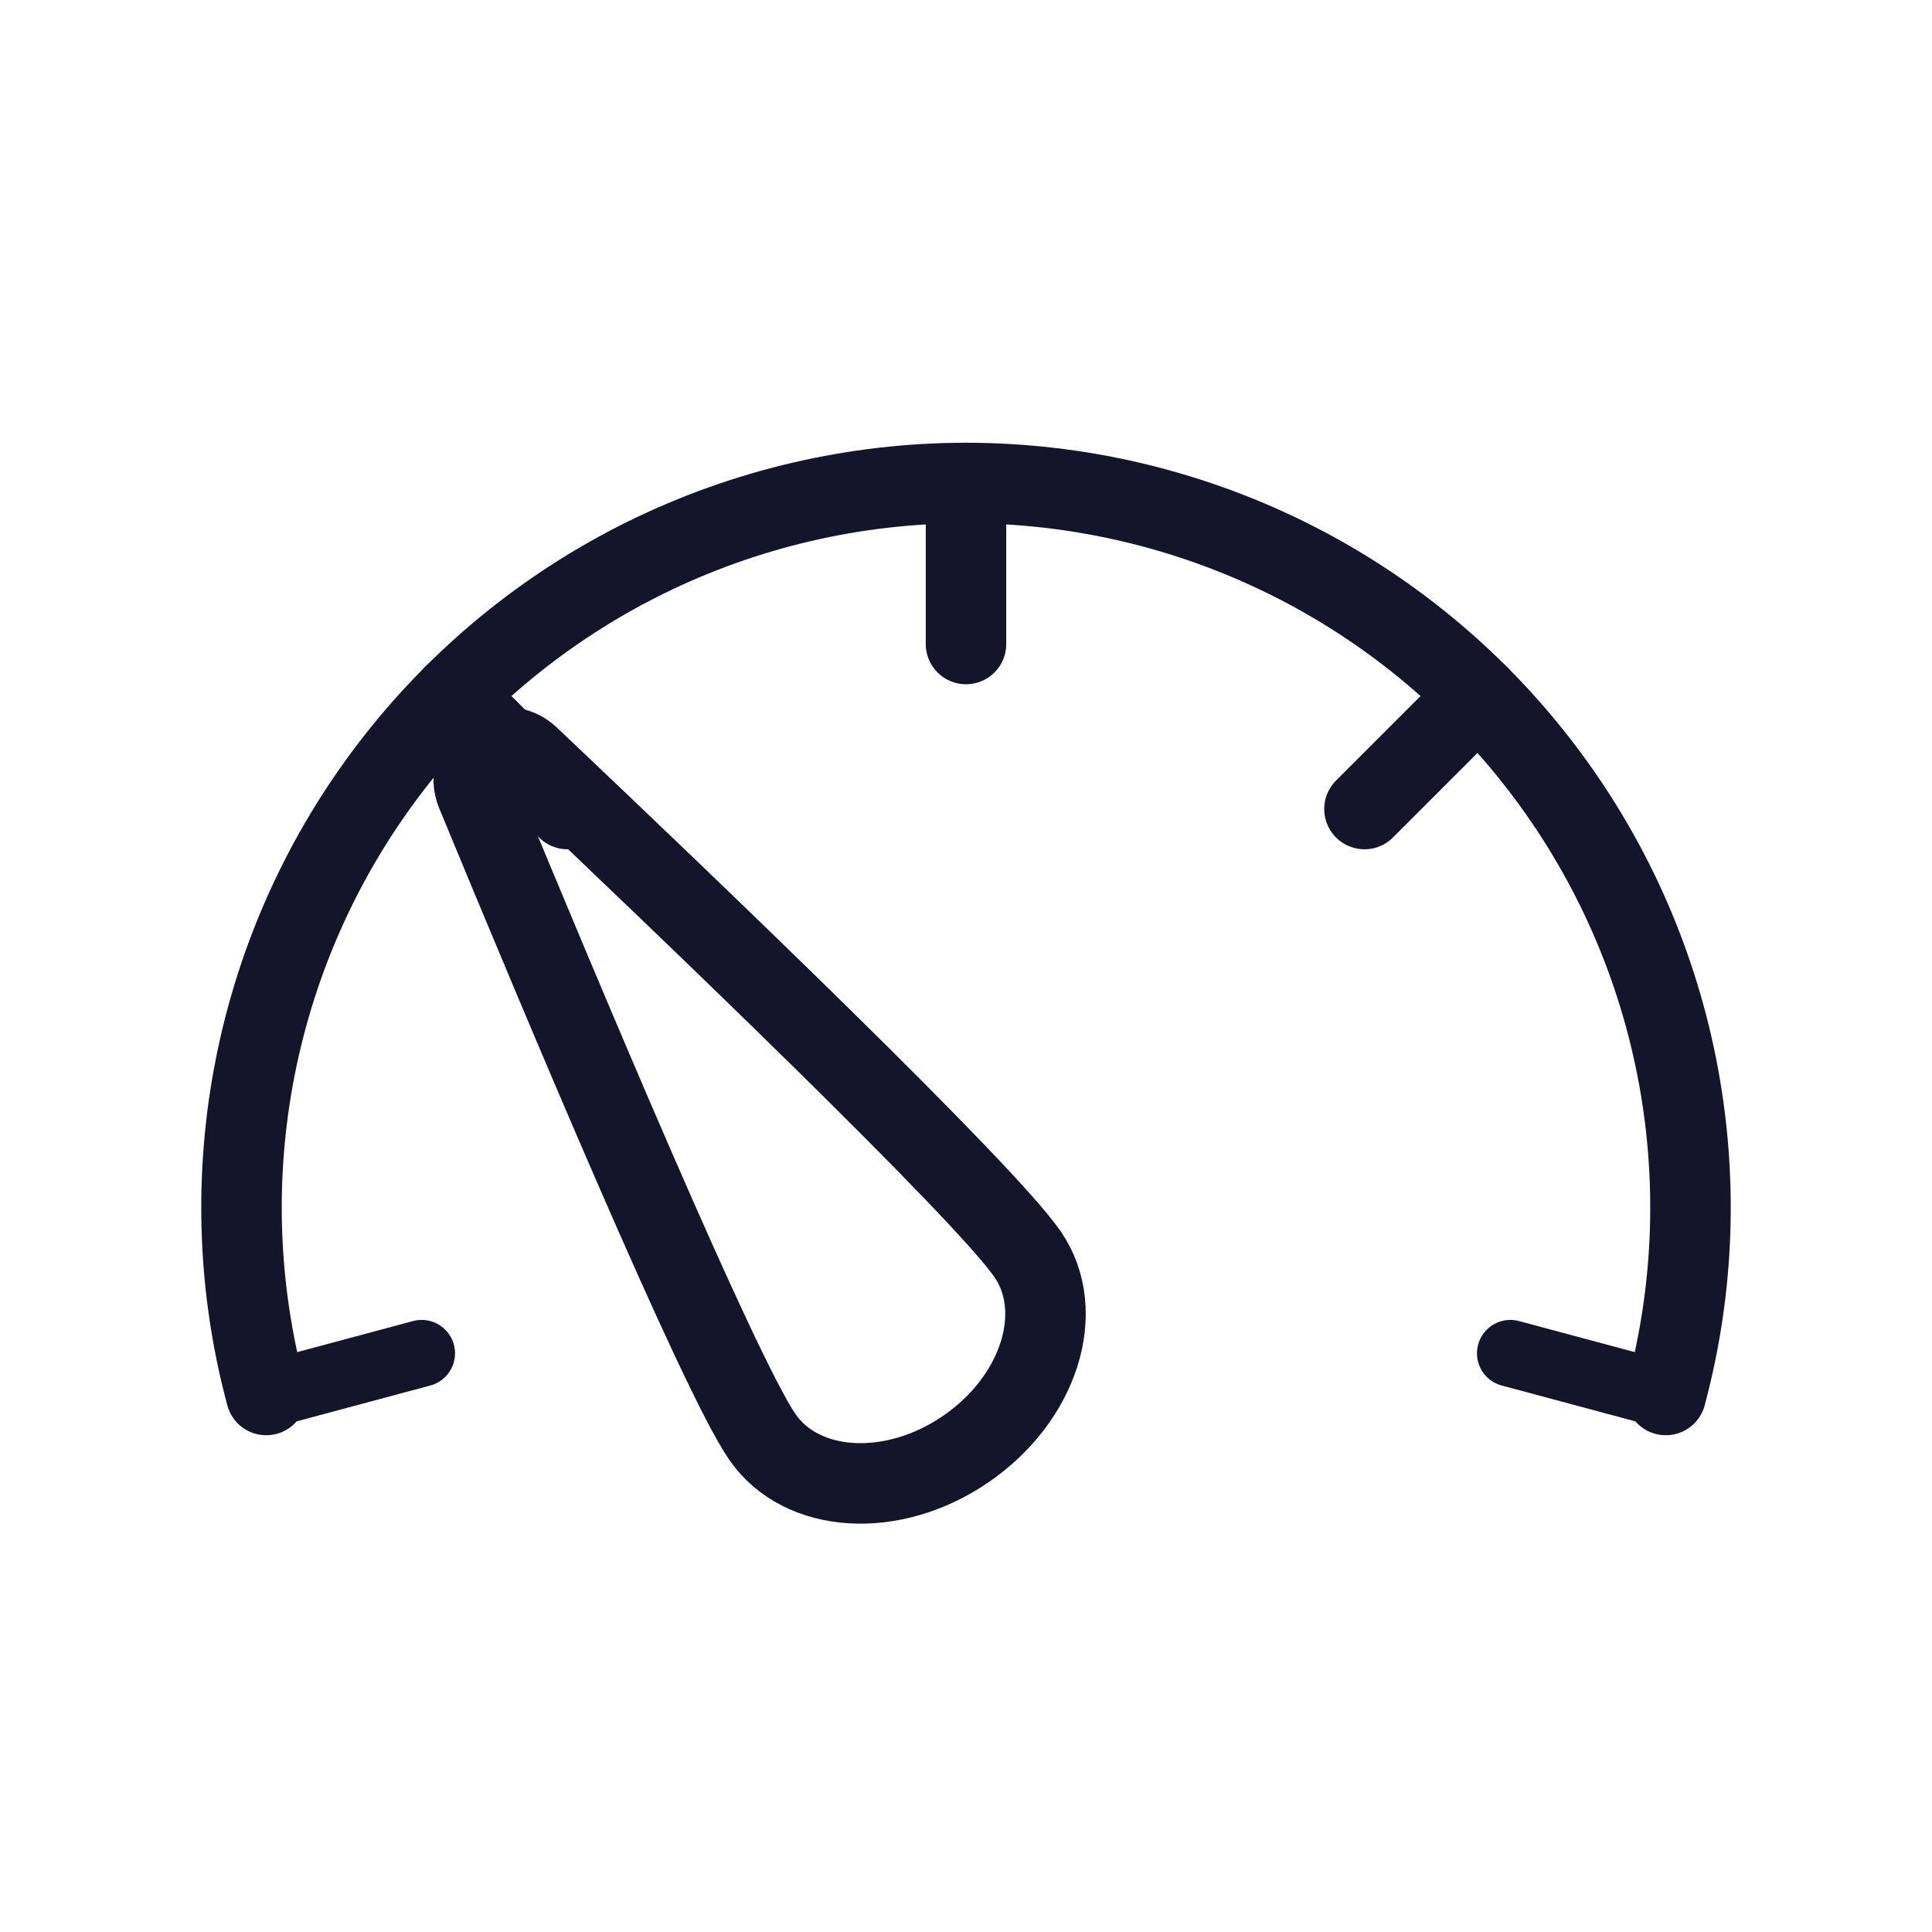 <svg width="24" height="24" viewBox="0 0 24 24" fill="none" xmlns="http://www.w3.org/2000/svg">
<path d="M20.693 17.329C21.051 15.996 21.096 14.598 20.827 13.244C20.558 11.89 19.981 10.616 19.14 9.521C18.3 8.426 17.219 7.539 15.981 6.928C14.742 6.318 13.38 6 12 6C10.62 6 9.258 6.318 8.019 6.928C6.781 7.539 5.7 8.426 4.86 9.521C4.019 10.616 3.442 11.89 3.173 13.244C2.904 14.598 2.949 15.996 3.307 17.329" stroke="#14142A" stroke-linecap="round"/>
<path d="M12.766 15.582C13.253 16.292 12.911 17.374 12 17.999C11.09 18.625 9.957 18.557 9.469 17.848C8.925 17.056 6.985 12.434 5.919 9.852C5.749 9.442 6.252 9.096 6.575 9.402C8.603 11.323 12.222 14.791 12.766 15.582Z" stroke="#14142A"/>
<path d="M12 6V8" stroke="#14142A" stroke-linecap="round"/>
<path d="M5.636 8.636L7.05 10.05" stroke="#14142A" stroke-linecap="round"/>
<path d="M18.364 8.636L16.95 10.05" stroke="#14142A" stroke-linecap="round"/>
<path d="M20.693 17.329L18.762 16.811" stroke="#14142A" stroke-width="0.829" stroke-linecap="round"/>
<path d="M3.307 17.329L5.238 16.811" stroke="#14142A" stroke-width="0.829" stroke-linecap="round"/>
</svg>
